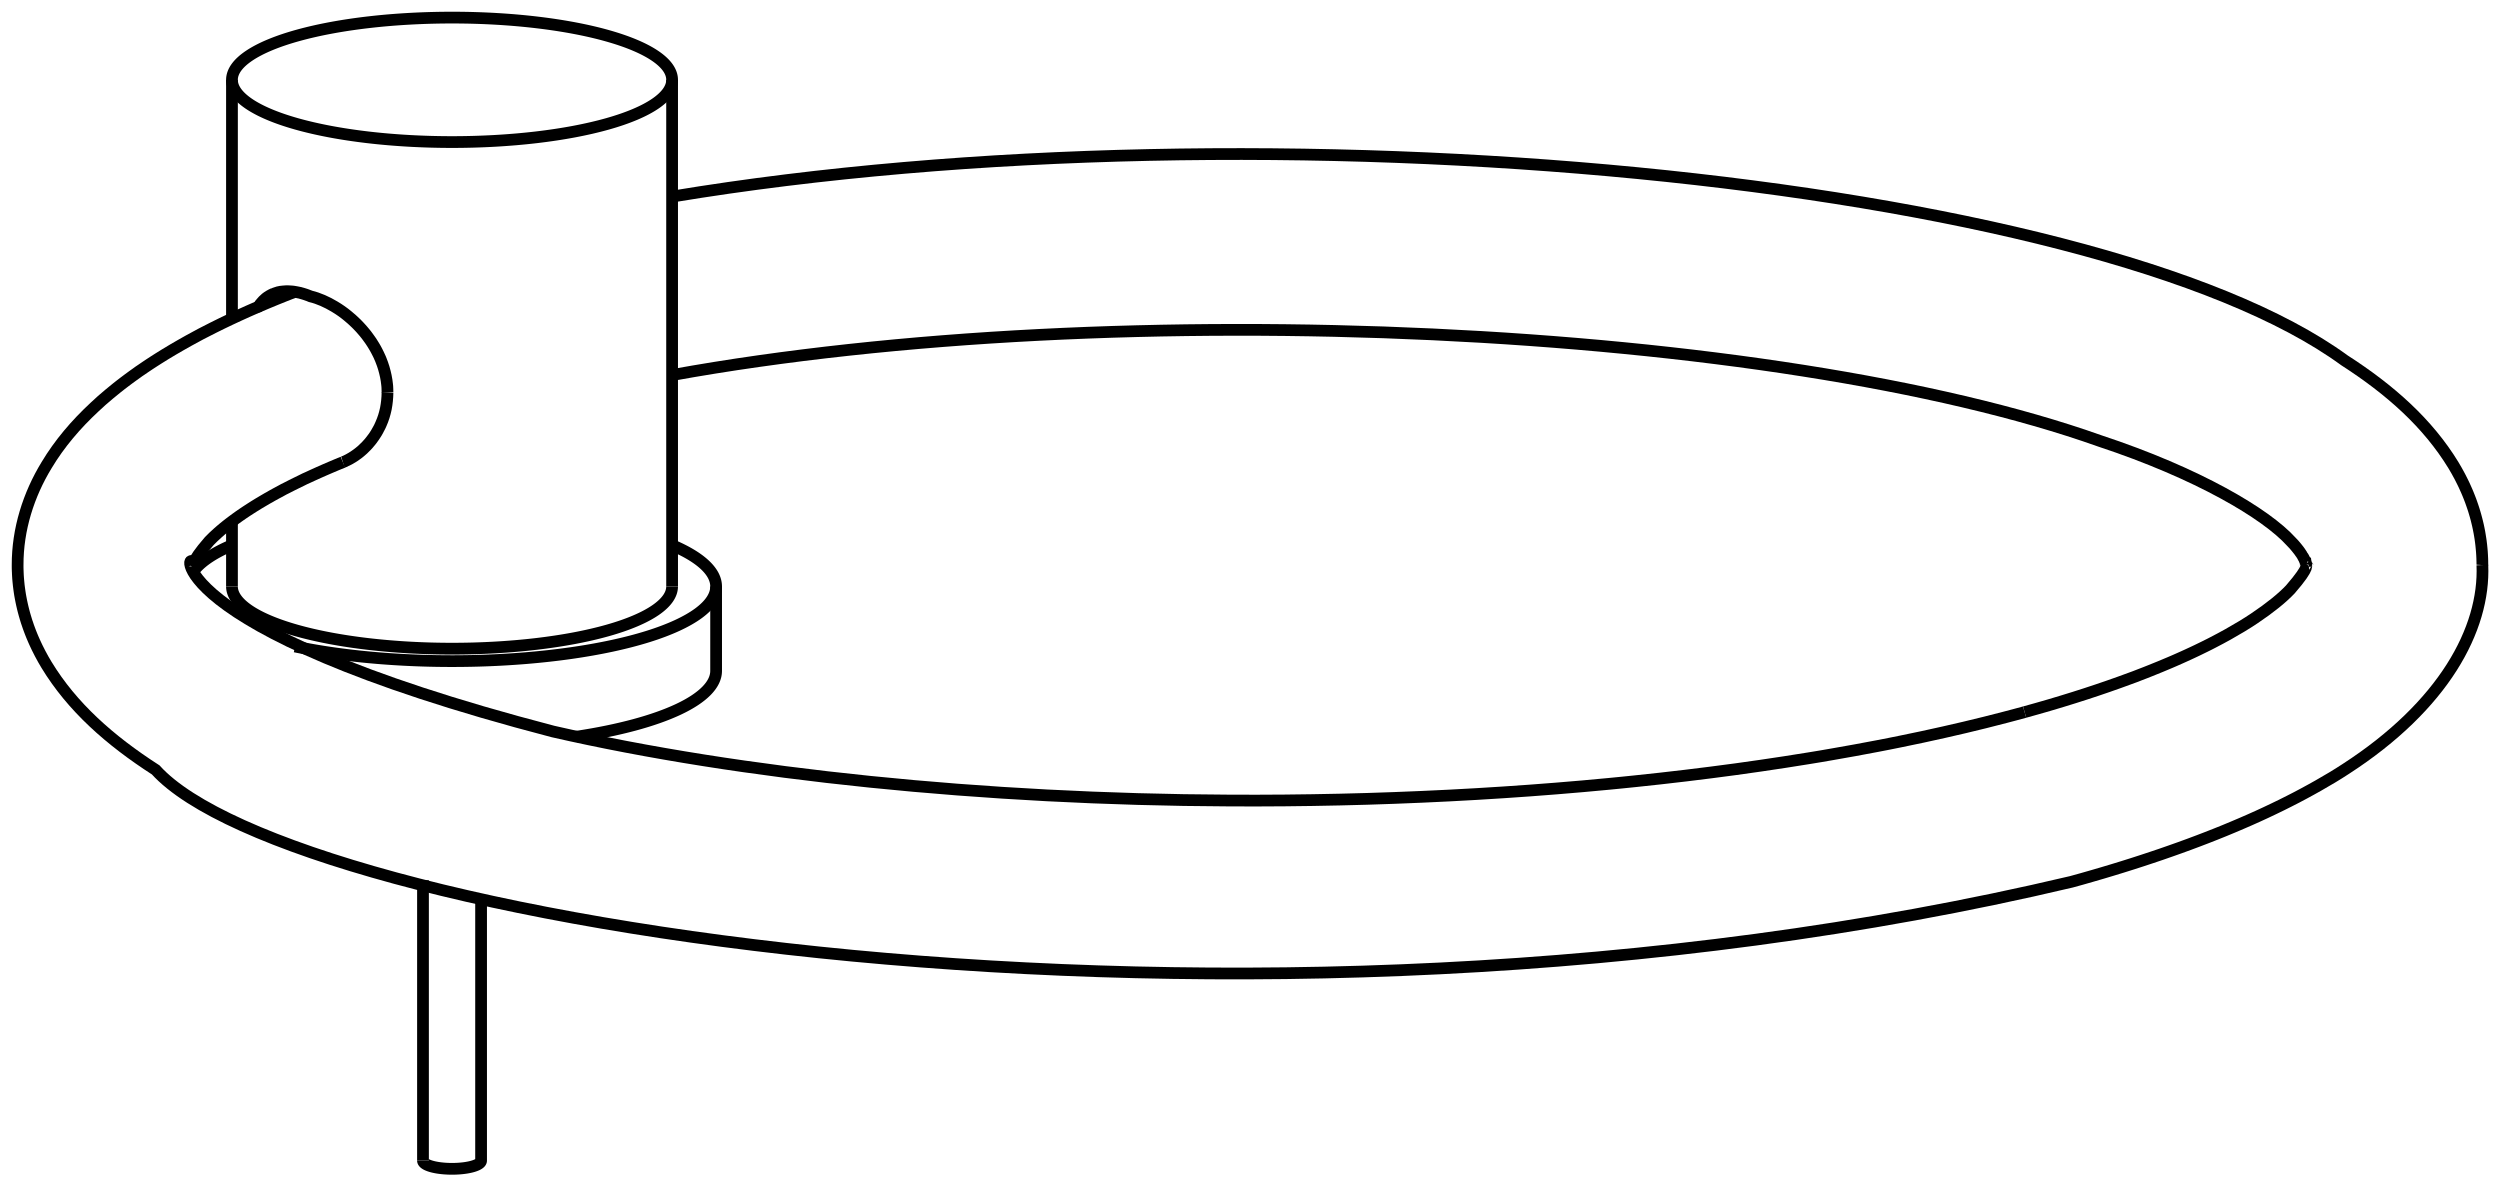 <svg version="1.1" xmlns="http://www.w3.org/2000/svg" viewBox="-69.525 -47.973 142.002 67.389" fill="none" stroke="black" stroke-width="0.6%" vector-effect="non-scaling-stroke">
    <path d="M -47.515 -25.672 C -47.52 -25.75 -47.52 -25.83 -47.521 -25.902 C -47.52 -25.98 -47.53 -26.06 -47.538 -26.134 C -47.55 -26.21 -47.56 -26.29 -47.567 -26.366 C -47.58 -26.44 -47.59 -26.52 -47.608 -26.598 C -47.64 -26.75 -47.68 -26.91 -47.724 -27.061 C -47.75 -27.14 -47.77 -27.22 -47.799 -27.292 C -47.83 -27.37 -47.86 -27.45 -47.886 -27.522 C -47.9 -27.56 -47.92 -27.59 -47.931 -27.63 C -47.95 -27.67 -47.96 -27.7 -47.979 -27.738 C -48 -27.77 -48.01 -27.81 -48.029 -27.846 C -48.05 -27.88 -48.06 -27.92 -48.082 -27.953 C -48.1 -27.99 -48.12 -28.02 -48.138 -28.06 C -48.16 -28.1 -48.18 -28.13 -48.196 -28.166 C -48.22 -28.2 -48.24 -28.24 -48.256 -28.272 C -48.28 -28.31 -48.3 -28.34 -48.32 -28.378 C -48.34 -28.41 -48.36 -28.45 -48.385 -28.483 C -48.41 -28.52 -48.43 -28.55 -48.454 -28.587 C -48.48 -28.62 -48.5 -28.66 -48.525 -28.69 C -48.55 -28.72 -48.57 -28.76 -48.598 -28.793 C -48.62 -28.83 -48.65 -28.86 -48.674 -28.895 C -48.7 -28.93 -48.73 -28.96 -48.753 -28.997 C -48.78 -29.03 -48.81 -29.06 -48.834 -29.097 C -48.86 -29.13 -48.89 -29.16 -48.918 -29.196 C -48.95 -29.23 -48.98 -29.27 -49.013 -29.305 C -49.05 -29.34 -49.08 -29.38 -49.112 -29.413 C -49.15 -29.45 -49.18 -29.48 -49.214 -29.519 C -49.25 -29.55 -49.28 -29.59 -49.318 -29.623 C -49.46 -29.76 -49.61 -29.9 -49.766 -30.024 C -50 -30.22 -50.26 -30.4 -50.523 -30.557 C -50.96 -30.82 -51.43 -31.03 -51.882 -31.138 C -51.91 -31.15 -51.94 -31.16 -51.973 -31.175 C -52 -31.19 -52.03 -31.2 -52.063 -31.209 C -52.09 -31.22 -52.12 -31.23 -52.153 -31.241 C -52.18 -31.25 -52.21 -31.26 -52.243 -31.27 C -52.28 -31.28 -52.31 -31.29 -52.345 -31.301 C -52.38 -31.31 -52.41 -31.32 -52.447 -31.329 C -52.48 -31.34 -52.51 -31.35 -52.548 -31.353 C -52.58 -31.36 -52.61 -31.37 -52.647 -31.374 C -52.68 -31.38 -52.71 -31.39 -52.745 -31.392 C -52.78 -31.4 -52.81 -31.4 -52.841 -31.407 C -52.87 -31.41 -52.9 -31.41 -52.936 -31.418 C -52.97 -31.42 -53 -31.42 -53.029 -31.426 C -53.06 -31.43 -53.09 -31.43 -53.119 -31.43 C -53.15 -31.43 -53.18 -31.43 -53.207 -31.432 C -53.24 -31.43 -53.26 -31.43 -53.293 -31.431 C -53.32 -31.43 -53.35 -31.43 -53.377 -31.426 C -53.4 -31.42 -53.43 -31.42 -53.454 -31.42 C -53.48 -31.42 -53.5 -31.41 -53.529 -31.411 C -53.55 -31.41 -53.58 -31.4 -53.602 -31.399 C -53.63 -31.39 -53.65 -31.39 -53.673 -31.385 C -53.7 -31.38 -53.72 -31.37 -53.743 -31.369 C -53.77 -31.36 -53.79 -31.36 -53.811 -31.351 C -53.83 -31.34 -53.86 -31.34 -53.877 -31.33 C -53.9 -31.32 -53.92 -31.32 -53.941 -31.307 C -53.95 -31.3 -53.96 -31.3 -53.976 -31.294 C -54 -31.28 -54.03 -31.27 -54.051 -31.262 C -54.08 -31.25 -54.1 -31.24 -54.123 -31.227 C -54.15 -31.21 -54.17 -31.2 -54.193 -31.189 C -54.22 -31.18 -54.24 -31.16 -54.26 -31.149 C -54.28 -31.14 -54.3 -31.12 -54.324 -31.106 C -54.35 -31.09 -54.37 -31.08 -54.387 -31.061 C -54.41 -31.05 -54.43 -31.03 -54.447 -31.013 C -54.47 -31 -54.49 -30.98 -54.504 -30.962 C -54.52 -30.95 -54.54 -30.93 -54.552 -30.917 C -54.57 -30.9 -54.58 -30.89 -54.598 -30.871 C -54.61 -30.86 -54.63 -30.84 -54.642 -30.823 C -54.66 -30.81 -54.67 -30.79 -54.685 -30.773 C -54.7 -30.76 -54.71 -30.74 -54.727 -30.721 C -54.74 -30.7 -54.75 -30.69 -54.767 -30.669 C -54.78 -30.65 -54.79 -30.63 -54.805 -30.614 C -54.82 -30.6 -54.83 -30.58 -54.842 -30.558 C -54.84 -30.56 -54.84 -30.55 -54.846 -30.553" />
    <path d="M -50.048 -21.721 C -50.02 -21.73 -50 -21.74 -49.974 -21.753 C -49.95 -21.76 -49.92 -21.77 -49.9 -21.785 C -49.88 -21.8 -49.85 -21.81 -49.828 -21.82 C -49.8 -21.83 -49.78 -21.84 -49.757 -21.855 C -49.72 -21.88 -49.68 -21.9 -49.641 -21.918 C -49.6 -21.94 -49.56 -21.96 -49.528 -21.984 C -49.49 -22.01 -49.45 -22.03 -49.417 -22.054 C -49.38 -22.08 -49.35 -22.1 -49.31 -22.128 C -49.27 -22.15 -49.24 -22.18 -49.205 -22.204 C -49.17 -22.23 -49.14 -22.26 -49.104 -22.283 C -49.07 -22.31 -49.04 -22.34 -49.005 -22.365 C -48.97 -22.39 -48.94 -22.42 -48.91 -22.45 C -48.88 -22.48 -48.85 -22.5 -48.827 -22.529 C -48.8 -22.55 -48.77 -22.58 -48.747 -22.609 C -48.72 -22.64 -48.69 -22.66 -48.669 -22.691 C -48.64 -22.72 -48.62 -22.75 -48.594 -22.774 C -48.57 -22.8 -48.54 -22.83 -48.521 -22.86 C -48.5 -22.89 -48.47 -22.92 -48.451 -22.947 C -48.43 -22.98 -48.4 -23.01 -48.383 -23.035 C -48.36 -23.06 -48.34 -23.09 -48.318 -23.125 C -48.3 -23.16 -48.28 -23.19 -48.255 -23.216 C -48.23 -23.25 -48.21 -23.28 -48.195 -23.308 C -48.18 -23.34 -48.16 -23.37 -48.137 -23.402 C -48.12 -23.43 -48.1 -23.46 -48.082 -23.497 C -48.06 -23.53 -48.05 -23.56 -48.03 -23.593 C -48.01 -23.62 -48 -23.66 -47.98 -23.689 C -47.96 -23.72 -47.95 -23.75 -47.932 -23.787 C -47.92 -23.82 -47.9 -23.85 -47.887 -23.886 C -47.76 -24.17 -47.67 -24.46 -47.608 -24.76 C -47.55 -25.06 -47.52 -25.36 -47.515 -25.672" />
    <path d="M -31.349 -14.662 A 12.5 3.534 360 0 1 -56.349 -14.662" />
    <path d="M -52.566 -45.972 A 12.5 3.534 360 0 1 -31.349 -43.438 A 12.5 3.534 360 0 1 -56.349 -43.438 A 12.5 3.534 360 0 1 -52.566 -45.972 Z" />
    <path d="M -52.999 -31.423 C -53 -31.42 -53 -31.42 -53.001 -31.42 C -53.02 -31.4 -53.04 -31.37 -53.052 -31.347 C -53.07 -31.32 -53.08 -31.3 -53.1 -31.271" />
    <path d="M -31.349 -17.007 A 15 4.241 360 0 1 -28.849 -14.662 L -28.849 -9.866 A 15 4.241 360 0 1 -36.773 -6.127" />
    <path d="M -28.849 -14.662 A 15 4.241 360 0 1 -52.767 -11.252" />
    <path d="M -58.454 -15.63 A 15 4.241 360 0 1 -56.349 -17.007" />
    <path d="M -45.499 17.95 A 1.65 0.467 180 0 0 -42.199 17.95 L -42.199 2.888" />
    <path d="M 45.475 -7.525 C 45.6 -7.56 45.72 -7.59 45.836 -7.626 C 45.96 -7.66 46.08 -7.69 46.194 -7.726 C 46.31 -7.76 46.43 -7.79 46.549 -7.828 C 46.67 -7.86 46.78 -7.9 46.901 -7.93 C 47.02 -7.96 47.13 -8 47.249 -8.034 C 47.36 -8.07 47.48 -8.1 47.593 -8.137 C 47.82 -8.21 48.05 -8.28 48.272 -8.347 C 48.5 -8.42 48.72 -8.49 48.936 -8.559 C 49.16 -8.63 49.37 -8.7 49.587 -8.774 C 49.8 -8.85 50.01 -8.92 50.222 -8.991 C 50.43 -9.06 50.64 -9.14 50.843 -9.21 C 51.05 -9.28 51.25 -9.36 51.449 -9.431 C 51.65 -9.5 51.85 -9.58 52.039 -9.654 C 52.23 -9.73 52.43 -9.8 52.614 -9.879 C 52.8 -9.95 52.99 -10.03 53.173 -10.105 C 53.36 -10.18 53.54 -10.26 53.715 -10.332 C 53.89 -10.41 54.07 -10.48 54.241 -10.561 C 54.33 -10.6 54.41 -10.64 54.498 -10.676 C 54.58 -10.71 54.67 -10.75 54.751 -10.791 C 54.83 -10.83 54.92 -10.87 54.999 -10.906 C 55.08 -10.94 55.16 -10.98 55.243 -11.021 C 55.32 -11.06 55.4 -11.1 55.482 -11.137 C 55.56 -11.17 55.64 -11.21 55.717 -11.252 C 55.79 -11.29 55.87 -11.33 55.948 -11.367 C 56.02 -11.41 56.1 -11.44 56.174 -11.483 C 56.32 -11.56 56.47 -11.64 56.613 -11.714 C 56.76 -11.79 56.9 -11.87 57.034 -11.944 C 57.58 -12.25 58.08 -12.55 58.528 -12.852 C 59.42 -13.45 60.11 -14.01 60.568 -14.494 C 61.79 -15.9 61.39 -15.86 61.476 -15.877 C 61.48 -15.88 61.47 -15.88 61.475 -15.883 C 61.47 -15.88 61.47 -15.89 61.474 -15.889 C 61.47 -15.89 61.47 -15.89 61.474 -15.895 C 61.47 -15.9 61.47 -15.9 61.473 -15.903 C 61.47 -15.91 61.47 -15.91 61.472 -15.912 C 61.47 -15.92 61.47 -15.92 61.471 -15.923 C 61.47 -15.93 61.47 -15.93 61.469 -15.936 C 61.47 -15.94 61.47 -15.95 61.466 -15.95 C 61.47 -15.96 61.46 -15.96 61.462 -15.967 C 61.46 -15.97 61.46 -15.98 61.457 -15.987 C 61.46 -15.99 61.45 -16 61.45 -16.009 C 61.45 -16.02 61.45 -16.03 61.442 -16.034 C 61.44 -16.04 61.44 -16.05 61.431 -16.062 C 61.43 -16.07 61.42 -16.08 61.419 -16.094 C 61.41 -16.1 61.41 -16.12 61.404 -16.128 C 61.4 -16.14 61.39 -16.15 61.387 -16.166 C 61.38 -16.18 61.37 -16.19 61.366 -16.207 C 61.36 -16.22 61.35 -16.24 61.343 -16.251 C 61.34 -16.27 61.33 -16.28 61.317 -16.299 C 61.31 -16.32 61.3 -16.33 61.288 -16.35 C 61.28 -16.37 61.27 -16.39 61.255 -16.405 C 61.24 -16.42 61.23 -16.44 61.219 -16.463 C 61.21 -16.48 61.19 -16.5 61.179 -16.524 C 61.17 -16.54 61.15 -16.57 61.135 -16.588 C 61.12 -16.61 61.1 -16.63 61.087 -16.656 C 61.07 -16.68 61.05 -16.7 61.035 -16.726 C 61 -16.77 60.96 -16.82 60.917 -16.875 C 60.83 -16.98 60.74 -17.09 60.624 -17.202 C 59.19 -18.79 55.31 -21.09 49.742 -22.929 C 31.34 -29.47 -5.88 -31.28 -31.349 -26.67" />
    <path d="M 71.476 -15.877 C 71.48 -15.94 71.48 -16 71.474 -16.066 C 71.47 -16.13 71.47 -16.19 71.469 -16.255 C 71.47 -16.32 71.46 -16.38 71.46 -16.443 C 71.46 -16.51 71.45 -16.57 71.448 -16.631 C 71.44 -16.69 71.44 -16.76 71.432 -16.819 C 71.43 -16.88 71.42 -16.94 71.413 -17.007 C 71.41 -17.07 71.4 -17.13 71.391 -17.194 C 71.38 -17.26 71.37 -17.32 71.365 -17.38 C 71.36 -17.44 71.35 -17.5 71.335 -17.566 C 71.32 -17.63 71.31 -17.69 71.303 -17.751 C 71.29 -17.81 71.28 -17.87 71.267 -17.935 C 71.25 -18 71.24 -18.06 71.228 -18.119 C 71.21 -18.18 71.2 -18.24 71.185 -18.302 C 71.17 -18.36 71.16 -18.42 71.14 -18.483 C 71.12 -18.54 71.11 -18.6 71.091 -18.664 C 71.07 -18.72 71.06 -18.78 71.039 -18.844 C 71.02 -18.9 71 -18.96 70.985 -19.022 C 70.97 -19.08 70.95 -19.14 70.927 -19.2 C 70.91 -19.26 70.89 -19.32 70.866 -19.376 C 70.85 -19.43 70.82 -19.49 70.803 -19.551 C 70.78 -19.61 70.76 -19.67 70.736 -19.725 C 70.71 -19.78 70.69 -19.84 70.667 -19.897 C 70.64 -19.95 70.62 -20.01 70.595 -20.068 C 70.57 -20.13 70.55 -20.18 70.52 -20.238 C 70.5 -20.29 70.47 -20.35 70.443 -20.407 C 70.42 -20.46 70.39 -20.52 70.363 -20.574 C 70.31 -20.68 70.25 -20.79 70.196 -20.904 C 70.08 -21.12 69.96 -21.34 69.833 -21.547 C 68.38 -23.93 66.25 -25.83 63.634 -27.511 C 49.45 -37.87 2.38 -42.4 -31.349 -36.806" />
    <path d="M -52.776 -31.397 C -52.96 -31.33 -53.14 -31.25 -53.325 -31.182 C -53.51 -31.11 -53.69 -31.04 -53.866 -30.964 C -54.05 -30.89 -54.22 -30.82 -54.399 -30.743 C -54.57 -30.67 -54.75 -30.59 -54.923 -30.52 C -55.1 -30.44 -55.27 -30.37 -55.438 -30.294 C -55.61 -30.22 -55.78 -30.14 -55.945 -30.064 C -56.11 -29.99 -56.28 -29.91 -56.443 -29.832 C -56.61 -29.75 -56.77 -29.68 -56.932 -29.598 C -57.09 -29.52 -57.25 -29.44 -57.413 -29.36 C -57.57 -29.28 -57.73 -29.2 -57.885 -29.119 C -58.04 -29.04 -58.2 -28.96 -58.348 -28.875 C -58.5 -28.79 -58.65 -28.71 -58.803 -28.628 C -58.95 -28.54 -59.1 -28.46 -59.248 -28.377 C -59.4 -28.29 -59.54 -28.21 -59.685 -28.124 C -59.83 -28.04 -59.97 -27.95 -60.114 -27.867 C -60.25 -27.78 -60.39 -27.69 -60.533 -27.606 C -60.62 -27.55 -60.7 -27.5 -60.784 -27.446 C -60.87 -27.39 -60.95 -27.34 -61.031 -27.285 C -61.11 -27.23 -61.19 -27.18 -61.275 -27.122 C -61.36 -27.07 -61.44 -27.01 -61.516 -26.957 C -61.6 -26.9 -61.68 -26.85 -61.754 -26.791 C -61.83 -26.74 -61.91 -26.68 -61.988 -26.624 C -62.07 -26.57 -62.14 -26.51 -62.219 -26.455 C -62.3 -26.4 -62.37 -26.34 -62.447 -26.284 C -62.52 -26.23 -62.6 -26.17 -62.672 -26.112 C -62.75 -26.05 -62.82 -26 -62.893 -25.938 C -63.04 -25.82 -63.18 -25.7 -63.326 -25.584 C -63.61 -25.35 -63.89 -25.1 -64.151 -24.854 C -65.22 -23.86 -66.14 -22.78 -66.873 -21.562 C -67.9 -19.88 -68.53 -17.91 -68.524 -15.877 C -68.52 -15.81 -68.52 -15.75 -68.523 -15.689 C -68.52 -15.63 -68.52 -15.56 -68.517 -15.5 C -68.52 -15.44 -68.51 -15.37 -68.509 -15.312 C -68.51 -15.25 -68.5 -15.19 -68.497 -15.124 C -68.49 -15.06 -68.49 -15 -68.481 -14.936 C -68.48 -14.87 -68.47 -14.81 -68.462 -14.748 C -68.45 -14.69 -68.45 -14.62 -68.439 -14.561 C -68.43 -14.5 -68.42 -14.44 -68.413 -14.375 C -68.4 -14.31 -68.39 -14.25 -68.384 -14.189 C -68.37 -14.13 -68.36 -14.07 -68.351 -14.004 C -68.34 -13.94 -68.33 -13.88 -68.315 -13.819 C -68.3 -13.76 -68.29 -13.7 -68.276 -13.636 C -68.26 -13.57 -68.25 -13.51 -68.234 -13.453 C -68.22 -13.39 -68.2 -13.33 -68.188 -13.272 C -68.17 -13.21 -68.16 -13.15 -68.14 -13.091 C -68.12 -13.03 -68.11 -12.97 -68.088 -12.911 C -68.07 -12.85 -68.05 -12.79 -68.033 -12.733 C -68.01 -12.67 -68 -12.61 -67.975 -12.555 C -67.96 -12.5 -67.94 -12.44 -67.915 -12.379 C -67.89 -12.32 -67.87 -12.26 -67.851 -12.204 C -67.83 -12.15 -67.81 -12.09 -67.785 -12.03 C -67.76 -11.97 -67.74 -11.92 -67.716 -11.858 C -67.69 -11.8 -67.67 -11.74 -67.644 -11.687 C -67.62 -11.63 -67.59 -11.57 -67.569 -11.517 C -67.54 -11.46 -67.52 -11.4 -67.492 -11.348 C -67.47 -11.29 -67.44 -11.24 -67.412 -11.181 C -67.36 -11.07 -67.3 -10.96 -67.245 -10.851 C -67.13 -10.63 -67.01 -10.42 -66.882 -10.208 C -65.43 -7.82 -63.3 -5.93 -60.682 -4.243 C -52.99 4.24 0.89 13.3 48.127 2.116 C 48.33 2.06 48.52 2.01 48.72 1.952 C 48.92 1.9 49.11 1.84 49.306 1.784 C 49.5 1.73 49.69 1.67 49.886 1.615 C 50.08 1.56 50.27 1.5 50.46 1.443 C 50.65 1.39 50.84 1.33 51.027 1.269 C 51.21 1.21 51.4 1.15 51.587 1.093 C 51.77 1.03 51.96 0.97 52.141 0.914 C 52.32 0.85 52.51 0.79 52.688 0.733 C 52.87 0.67 53.05 0.61 53.228 0.551 C 53.41 0.49 53.59 0.43 53.762 0.365 C 53.94 0.3 54.11 0.24 54.289 0.178 C 54.46 0.12 54.64 0.05 54.808 -0.011 C 54.98 -0.07 55.15 -0.14 55.321 -0.203 C 55.49 -0.27 55.66 -0.33 55.827 -0.397 C 55.99 -0.46 56.16 -0.53 56.326 -0.593 C 56.49 -0.66 56.65 -0.72 56.818 -0.791 C 56.98 -0.86 57.14 -0.92 57.302 -0.992 C 57.46 -1.06 57.62 -1.13 57.78 -1.195 C 57.94 -1.26 58.09 -1.33 58.251 -1.4 C 58.41 -1.47 58.56 -1.54 58.714 -1.607 C 58.87 -1.68 59.02 -1.75 59.17 -1.817 C 59.32 -1.89 59.47 -1.96 59.619 -2.03 C 59.77 -2.1 59.92 -2.17 60.061 -2.244 C 60.21 -2.32 60.35 -2.39 60.496 -2.462 C 60.64 -2.53 60.78 -2.61 60.924 -2.681 C 61.07 -2.76 61.21 -2.83 61.344 -2.904 C 61.48 -2.98 61.62 -3.05 61.757 -3.129 C 61.89 -3.2 62.03 -3.28 62.163 -3.356 C 62.7 -3.66 63.22 -3.97 63.714 -4.295 C 69.26 -7.88 71.63 -12.23 71.476 -15.877" />
    <path d="M 45.475 -7.525 C 45.11 -7.42 44.74 -7.33 44.365 -7.228 C 43.99 -7.13 43.61 -7.03 43.227 -6.937 C 42.84 -6.84 42.45 -6.75 42.062 -6.654 C 41.67 -6.56 41.27 -6.47 40.869 -6.379 C 40.47 -6.29 40.06 -6.2 39.651 -6.111 C 39.24 -6.02 38.83 -5.94 38.407 -5.852 C 37.99 -5.77 37.57 -5.68 37.139 -5.601 C 36.71 -5.52 36.28 -5.44 35.848 -5.359 C 35.41 -5.28 34.98 -5.2 34.534 -5.126 C 34.09 -5.05 33.65 -4.97 33.2 -4.901 C 32.75 -4.83 32.3 -4.76 31.844 -4.686 C 31.39 -4.62 30.93 -4.55 30.469 -4.48 C 30.01 -4.41 29.54 -4.35 29.076 -4.283 C 28.61 -4.22 28.14 -4.16 27.664 -4.097 C 27.19 -4.04 26.71 -3.98 26.236 -3.92 C 25.76 -3.86 25.28 -3.81 24.792 -3.753 C 24.31 -3.7 23.82 -3.65 23.333 -3.596 C 22.84 -3.54 22.35 -3.5 21.861 -3.449 C 21.37 -3.4 20.87 -3.36 20.375 -3.312 C 19.88 -3.27 19.38 -3.23 18.877 -3.186 C 18.38 -3.15 17.87 -3.11 17.368 -3.07 C 16.86 -3.03 16.36 -3 15.849 -2.965 C 15.34 -2.93 14.83 -2.9 14.321 -2.87 C 13.81 -2.84 13.3 -2.81 12.785 -2.786 C 12.27 -2.76 11.76 -2.74 11.242 -2.713 C 10.73 -2.69 10.21 -2.67 9.692 -2.65 C 8.66 -2.61 7.62 -2.58 6.579 -2.557 C 4.5 -2.51 2.41 -2.49 0.321 -2.502 C -13.61 -2.56 -27.43 -3.98 -38.113 -6.423 C -61.09 -12.41 -58.84 -17.25 -58.524 -15.877" />
    <path d="M -50.048 -21.721 C -50.17 -21.67 -50.28 -21.62 -50.399 -21.576 C -50.52 -21.53 -50.63 -21.48 -50.744 -21.43 C -50.86 -21.38 -50.97 -21.33 -51.083 -21.284 C -51.19 -21.24 -51.3 -21.19 -51.414 -21.138 C -51.52 -21.09 -51.63 -21.04 -51.739 -20.991 C -51.85 -20.94 -51.95 -20.89 -52.057 -20.844 C -52.16 -20.8 -52.27 -20.75 -52.368 -20.697 C -52.47 -20.65 -52.57 -20.6 -52.671 -20.549 C -52.77 -20.5 -52.87 -20.45 -52.968 -20.402 C -53.07 -20.35 -53.16 -20.3 -53.257 -20.254 C -53.35 -20.21 -53.45 -20.16 -53.539 -20.107 C -53.63 -20.06 -53.72 -20.01 -53.813 -19.96 C -53.9 -19.91 -53.99 -19.86 -54.08 -19.813 C -54.17 -19.76 -54.25 -19.71 -54.339 -19.666 C -54.42 -19.62 -54.51 -19.57 -54.59 -19.519 C -54.67 -19.47 -54.75 -19.42 -54.834 -19.374 C -54.91 -19.33 -54.99 -19.28 -55.07 -19.229 C -55.15 -19.18 -55.22 -19.13 -55.298 -19.084 C -55.37 -19.04 -55.45 -18.99 -55.519 -18.941 C -55.59 -18.89 -55.66 -18.85 -55.731 -18.799 C -55.8 -18.75 -55.87 -18.7 -55.935 -18.658 C -56 -18.61 -56.07 -18.56 -56.131 -18.518 C -56.2 -18.47 -56.26 -18.43 -56.319 -18.38 C -56.38 -18.33 -56.44 -18.29 -56.499 -18.244 C -56.56 -18.2 -56.61 -18.15 -56.671 -18.109 C -56.73 -18.06 -56.78 -18.02 -56.834 -17.977 C -56.89 -17.93 -56.94 -17.89 -56.989 -17.847 C -57.04 -17.8 -57.09 -17.76 -57.136 -17.719 C -57.33 -17.55 -57.49 -17.39 -57.64 -17.237 C -58.8 -15.9 -58.45 -15.9 -58.524 -15.877" />
    <path d="M -56.349 -43.438 L -56.349 -29.876" />
    <path d="M -56.349 -18.357 L -56.349 -14.662" />
    <path d="M -31.349 -43.438 L -31.349 -14.662" />
    <path d="M -45.499 17.95 L -45.499 2.027" />
</svg>